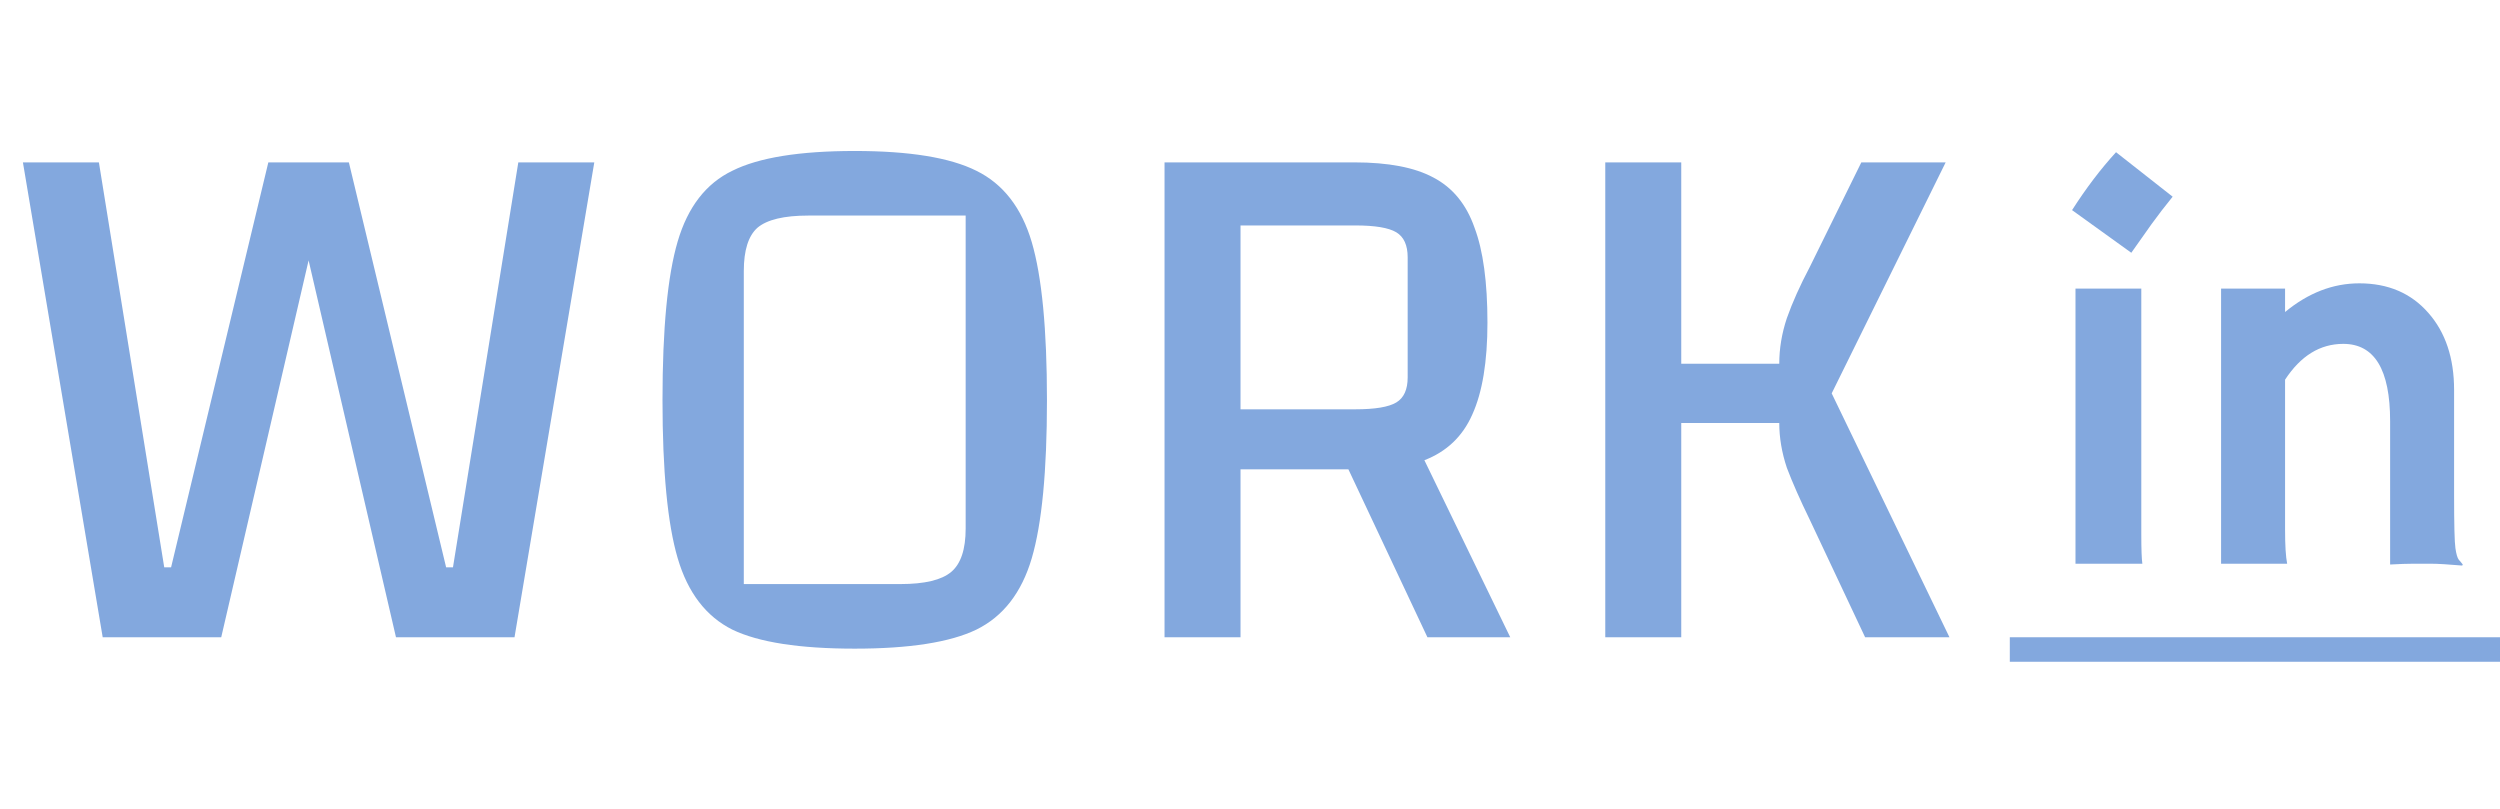 <svg width="102" height="33" viewBox="0 0 102 33" fill="none" xmlns="http://www.w3.org/2000/svg">
<path d="M24.247 6.625L20.992 26H16.156L12.591 10.624L9.026 26H4.19L0.935 6.625H4.035L6.701 23.148H6.98L10.948 6.625H14.234L18.202 23.148H18.481L21.147 6.625H24.247ZM27.03 16.328C27.03 13.414 27.236 11.254 27.65 9.849C28.063 8.444 28.807 7.483 29.882 6.966C30.956 6.429 32.62 6.16 34.873 6.16C37.105 6.16 38.758 6.429 39.833 6.966C40.928 7.503 41.682 8.475 42.096 9.88C42.509 11.285 42.716 13.435 42.716 16.328C42.716 19.221 42.509 21.371 42.096 22.776C41.682 24.181 40.928 25.153 39.833 25.69C38.758 26.207 37.105 26.465 34.873 26.465C32.62 26.465 30.956 26.207 29.882 25.69C28.807 25.153 28.063 24.181 27.65 22.776C27.236 21.371 27.03 19.221 27.03 16.328ZM36.733 23.83C37.725 23.83 38.417 23.665 38.81 23.334C39.202 23.003 39.399 22.414 39.399 21.567V8.795H32.982C31.99 8.795 31.297 8.96 30.905 9.291C30.533 9.622 30.347 10.211 30.347 11.058V23.83H36.733ZM58.239 26L55.015 19.149H50.613V26H47.513V6.625H55.263C56.647 6.625 57.722 6.832 58.487 7.245C59.272 7.658 59.83 8.34 60.161 9.291C60.512 10.221 60.688 11.513 60.688 13.166C60.688 14.757 60.481 16.008 60.068 16.917C59.675 17.806 59.024 18.426 58.115 18.777L61.618 26H58.239ZM50.613 16.7H55.294C56.1 16.7 56.658 16.607 56.968 16.421C57.278 16.235 57.433 15.894 57.433 15.398V10.5C57.433 10.004 57.278 9.663 56.968 9.477C56.658 9.291 56.1 9.198 55.294 9.198H50.613V16.7ZM79.538 26H76.097L73.834 21.195C73.441 20.389 73.131 19.686 72.904 19.087C72.697 18.467 72.594 17.857 72.594 17.258H68.595V26H65.495V6.625H68.595V14.84H72.594C72.594 14.22 72.697 13.6 72.904 12.98C73.131 12.339 73.441 11.647 73.834 10.903L75.942 6.625H79.383L74.733 16.049L79.538 26Z" fill="#83A8DE"/>
<path d="M84.54 8.573C85.113 7.678 85.711 6.89 86.334 6.21L88.644 8.025C88.336 8.405 88.049 8.777 87.784 9.143C87.784 9.143 87.508 9.533 86.957 10.313L84.54 8.573ZM87.365 21.797C87.365 22.413 87.38 22.814 87.408 23H84.68V11.774H87.365V21.797ZM93.231 21.625C93.231 22.255 93.259 22.713 93.316 23H90.62V11.774H93.231V12.73C94.176 11.95 95.186 11.56 96.26 11.56C97.434 11.56 98.372 11.961 99.074 12.763C99.776 13.558 100.127 14.607 100.127 15.91V20.186C100.127 21.396 100.145 22.123 100.181 22.366C100.216 22.61 100.263 22.767 100.32 22.839C100.385 22.91 100.438 22.975 100.481 23.032L100.46 23.075C99.88 23.025 99.457 23 99.192 23H98.44C98.211 23 97.903 23.011 97.517 23.032V17.178C97.517 15.079 96.879 14.03 95.605 14.03C94.659 14.03 93.868 14.517 93.231 15.491V21.625Z" fill="#83A8DE"/>
<line x1="82" y1="26.5" x2="102" y2="26.5" stroke="#83A8DE"/>
</svg>
